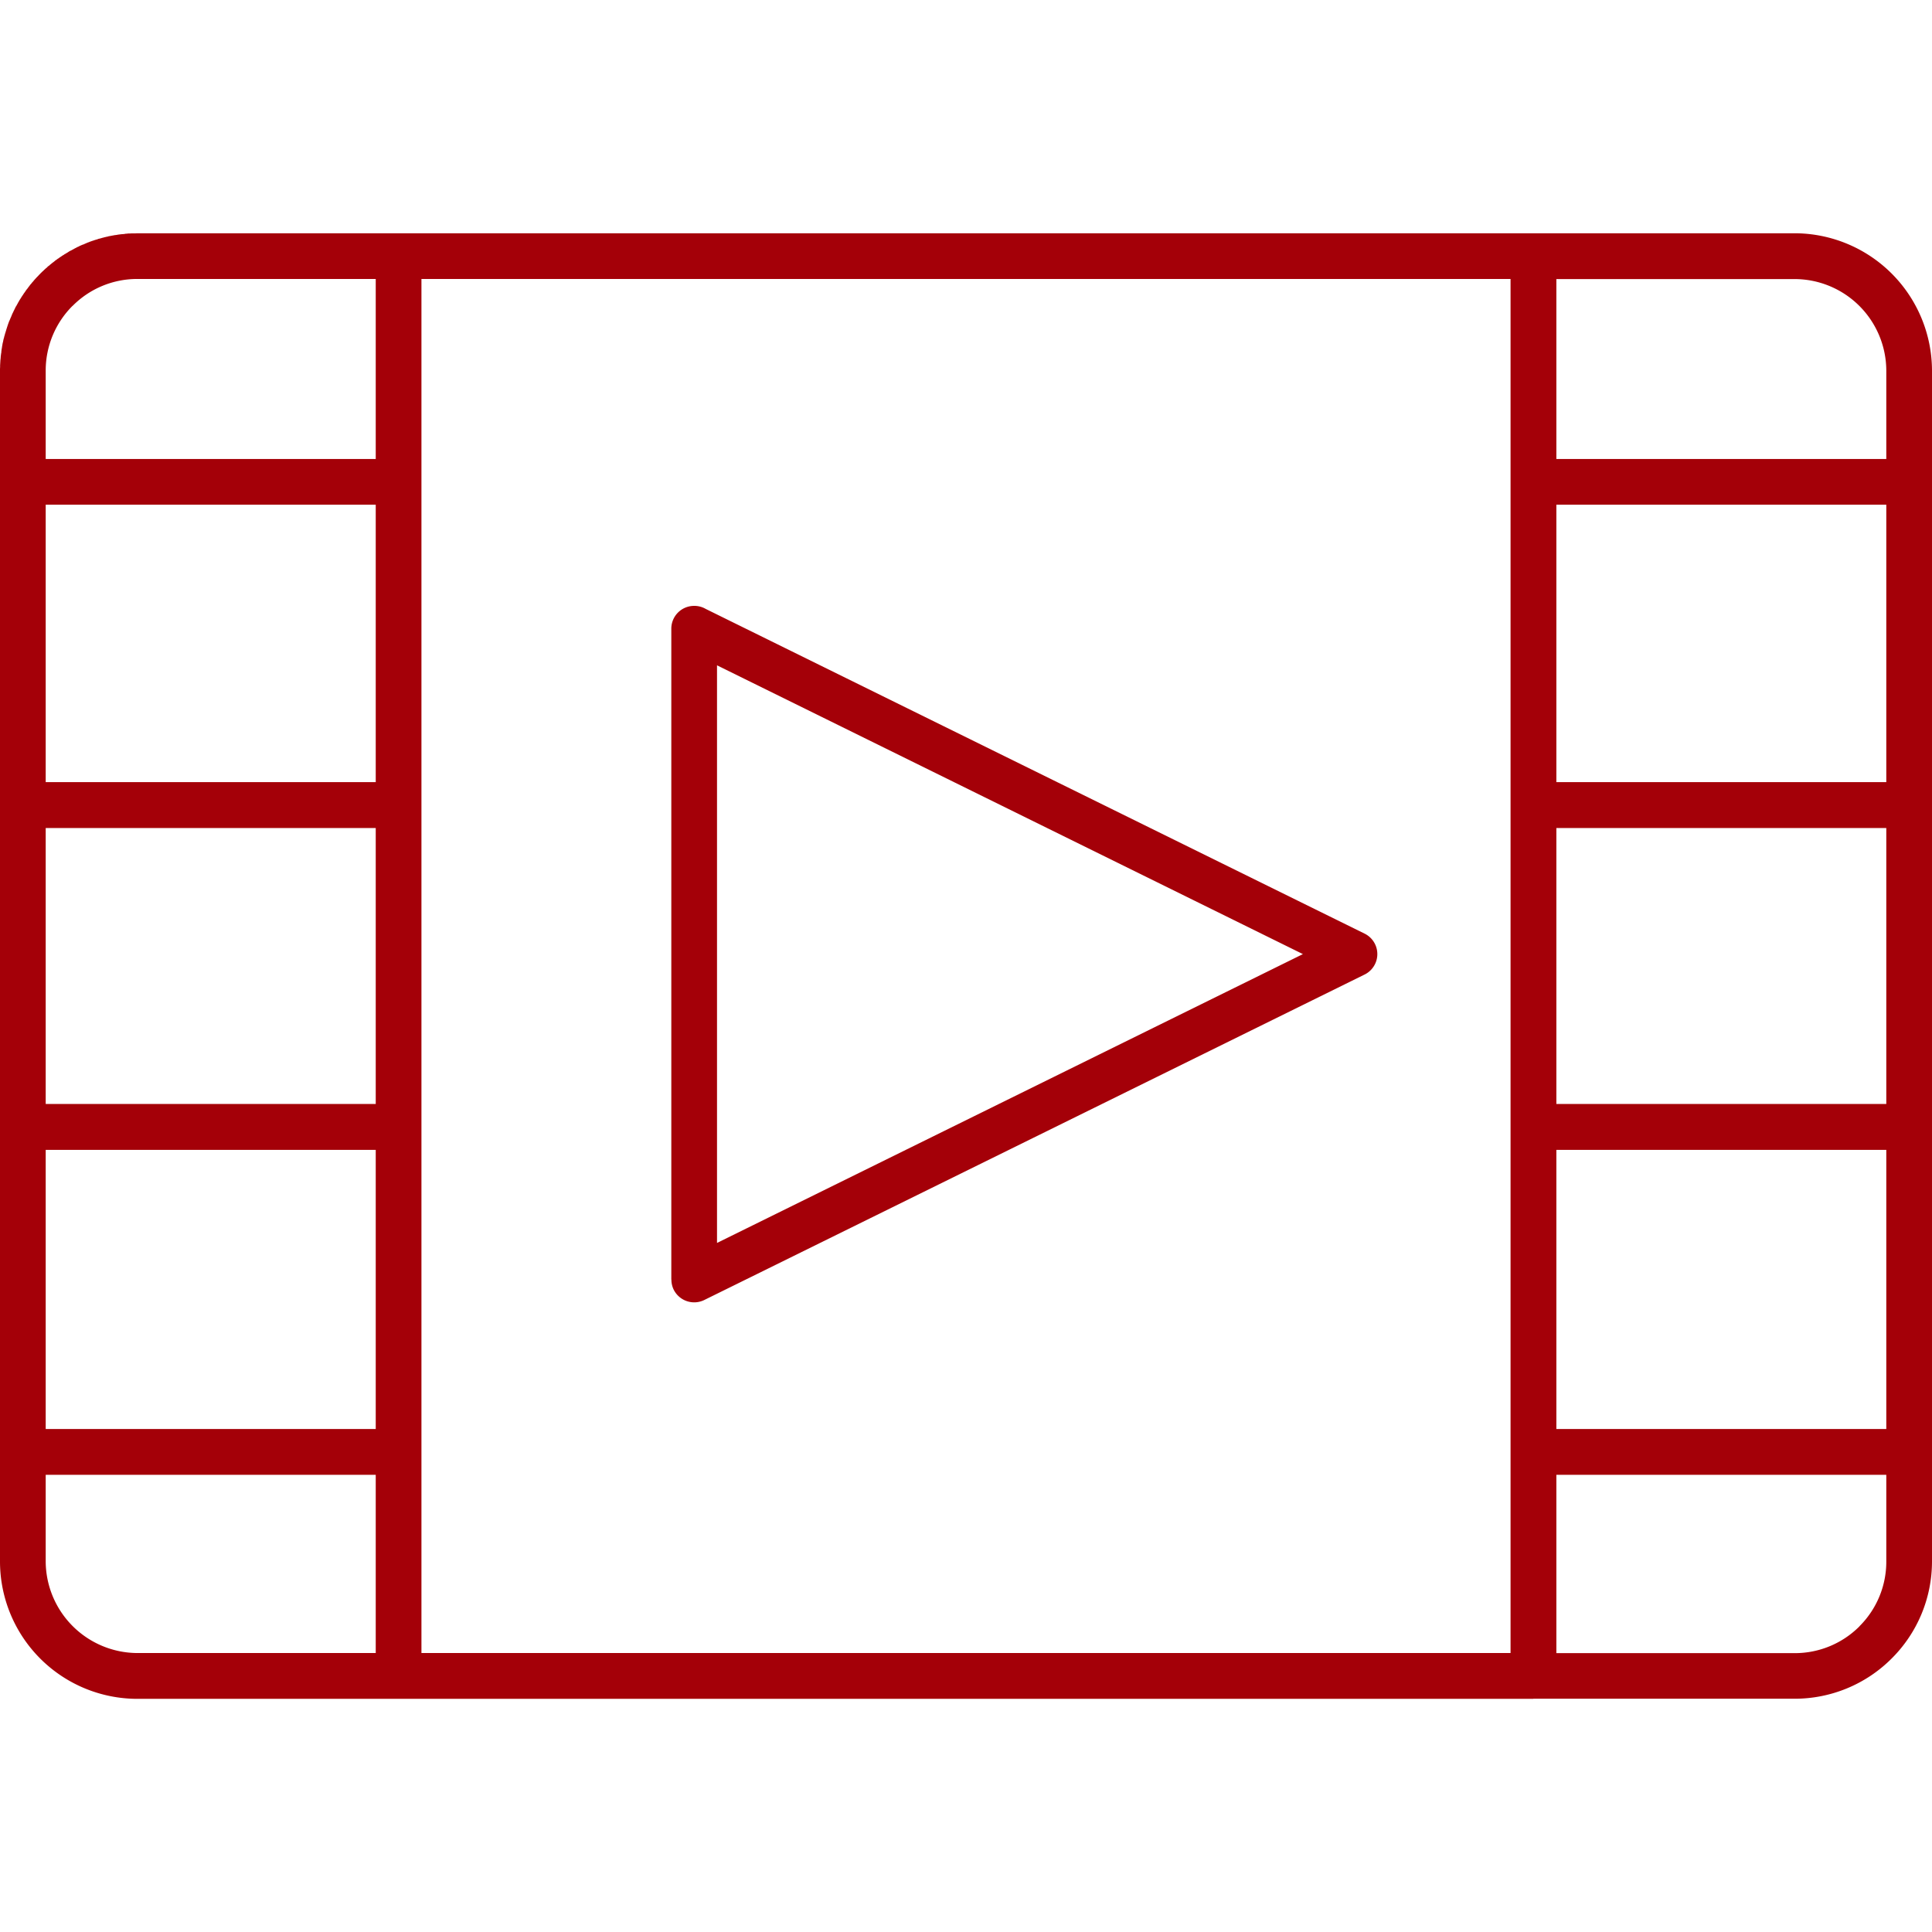 <svg xmlns="http://www.w3.org/2000/svg" viewBox="0 0 18.557 14.076" width="20" height="20"><path d="M4.048,13.637H14.509V.439H4.048V13.637ZM.439,11.485H3.609V8.804H.439v2.681Zm3.17.44H.439v.833a.884.884,0,0,0,.879.879H3.609V11.924ZM.439,8.363H3.609V5.713H.439V8.363Zm0-3.091H3.609V2.607H.439V5.272Zm0-3.104H3.609V.439H1.318A.873.873,0,0,0,.698.697L.696.698a.877.877,0,0,0-.257.62v.85Zm14.51,9.317h3.169V8.804H14.949v2.681Zm3.169.44H14.949v1.713h2.29a.876.876,0,0,0,.621-.257l.001-.002a.874.874,0,0,0,.257-.621v-.833ZM14.949,8.363h3.169V5.713H14.949V8.363Zm0-3.091h3.169V2.607H14.949V5.272Zm0-3.104h3.169V1.318a.882.882,0,0,0-.879-.878H14.949V2.168ZM6.778,3.608,13.107,6.727a.219.219,0,0,1-.002.394l-6.34,3.125a.22.22,0,0,1-.294-.099.217.217,0,0,1-.022-.097H6.448V3.797a.219.219,0,0,1,.219-.218.217.217,0,0,1,.111.029Zm5.736,3.316L6.887,9.698V4.15l5.626,2.773Zm2.214,7.153H1.318A1.32,1.32,0,0,1,0,12.758V1.301l.001-.016V1.268h0L.002,1.251h0L.003,1.234h0l.001-.016V1.217l.002-.016V1.201L.007,1.185V1.184l.002-.016V1.168l.002-.016.001-.001L.013,1.136h0l.002-.016V1.118l.003-.016V1.102l.002-.015V1.087L.023,1.071V1.07l.003-.016V1.054L.03,1.039V1.038l.003-.016V1.022L.037,1.007l.001-.001L.041.991V.991L.046.976V.974L.05.96V.96L.055.945V.943L.06.929V.928L.064.914.065.913.069.898l.001-.001.004-.014L.075.882l.004-.014L.08.867l.005-.014V.852L.091.839.097.825.098.823V.822L.104.808.105.807.11.794.111.792.116.779.117.777.123.764l.001-.001L.13.75.13.749.137.736.137.735l.007-.013V.72l.007-.013L.152.705.159.694.16.692.167.679.168.678.174.666.182.653.183.65.19.639.191.637.199.625.2.623.207.612.208.61.216.598.217.597.225.585.225.584.233.573.243.559.244.557.251.547.253.544.261.534.263.532.271.521.272.519.28.509.282.506.29.496.291.494.3.484.302.482.31.471.312.47.321.459.322.458.331.447.333.445.341.436.343.434.352.424.354.422.363.413.365.411.373.402.376.399.385.39.387.388H.388L.39.384.399.376.401.374.41.365.413.363.422.354.424.352.434.343.435.342.446.332.448.332.457.322.459.32.469.312.472.311.481.302.484.3.494.292.496.29.506.282.508.281l.01-.008L.521.271.531.262.533.261.544.253.546.252.557.243.559.243.57.235.572.233.583.226.585.225.596.217.598.216.61.208H.612L.623.199.625.199l.012-.007L.638.191l.012-.007L.652.183l.011-.008L.666.174l.011-.007L.68.167.692.16.694.159.706.153.708.151.72.145.721.144.734.138.736.136.749.13H.75l.014-.007L.764.122.777.117.779.116.792.11.794.11.807.105.809.104.822.098H.823L.836.092.838.091.852.086H.853L.866.08H.868L.881.075.883.074.898.07.898.069.912.065.914.064l.014-.004H.929L.943.055.944.054.959.051.96.05l.014-.003L.975.046.99.042H.991l.014-.004h.002L1.022.034,1.023.034,1.038.031,1.038.03,1.053.027h.002L1.069.024h.001L1.086.021h.001L1.101.018H1.103L1.119.016h0L1.135.013h0L1.151.011h0L1.167.009h.001l.016-.001h0L1.201.006,1.201.005,1.217.004h.001L1.233.002h.017L1.267.001h.034L1.318,0H17.238a1.322,1.322,0,0,1,1.319,1.318v11.44a1.315,1.315,0,0,1-.387.931l-.001.001a1.316,1.316,0,0,1-.931.386H14.727Z" style="fill:#a40008;fill-rule:evenodd"/></svg>